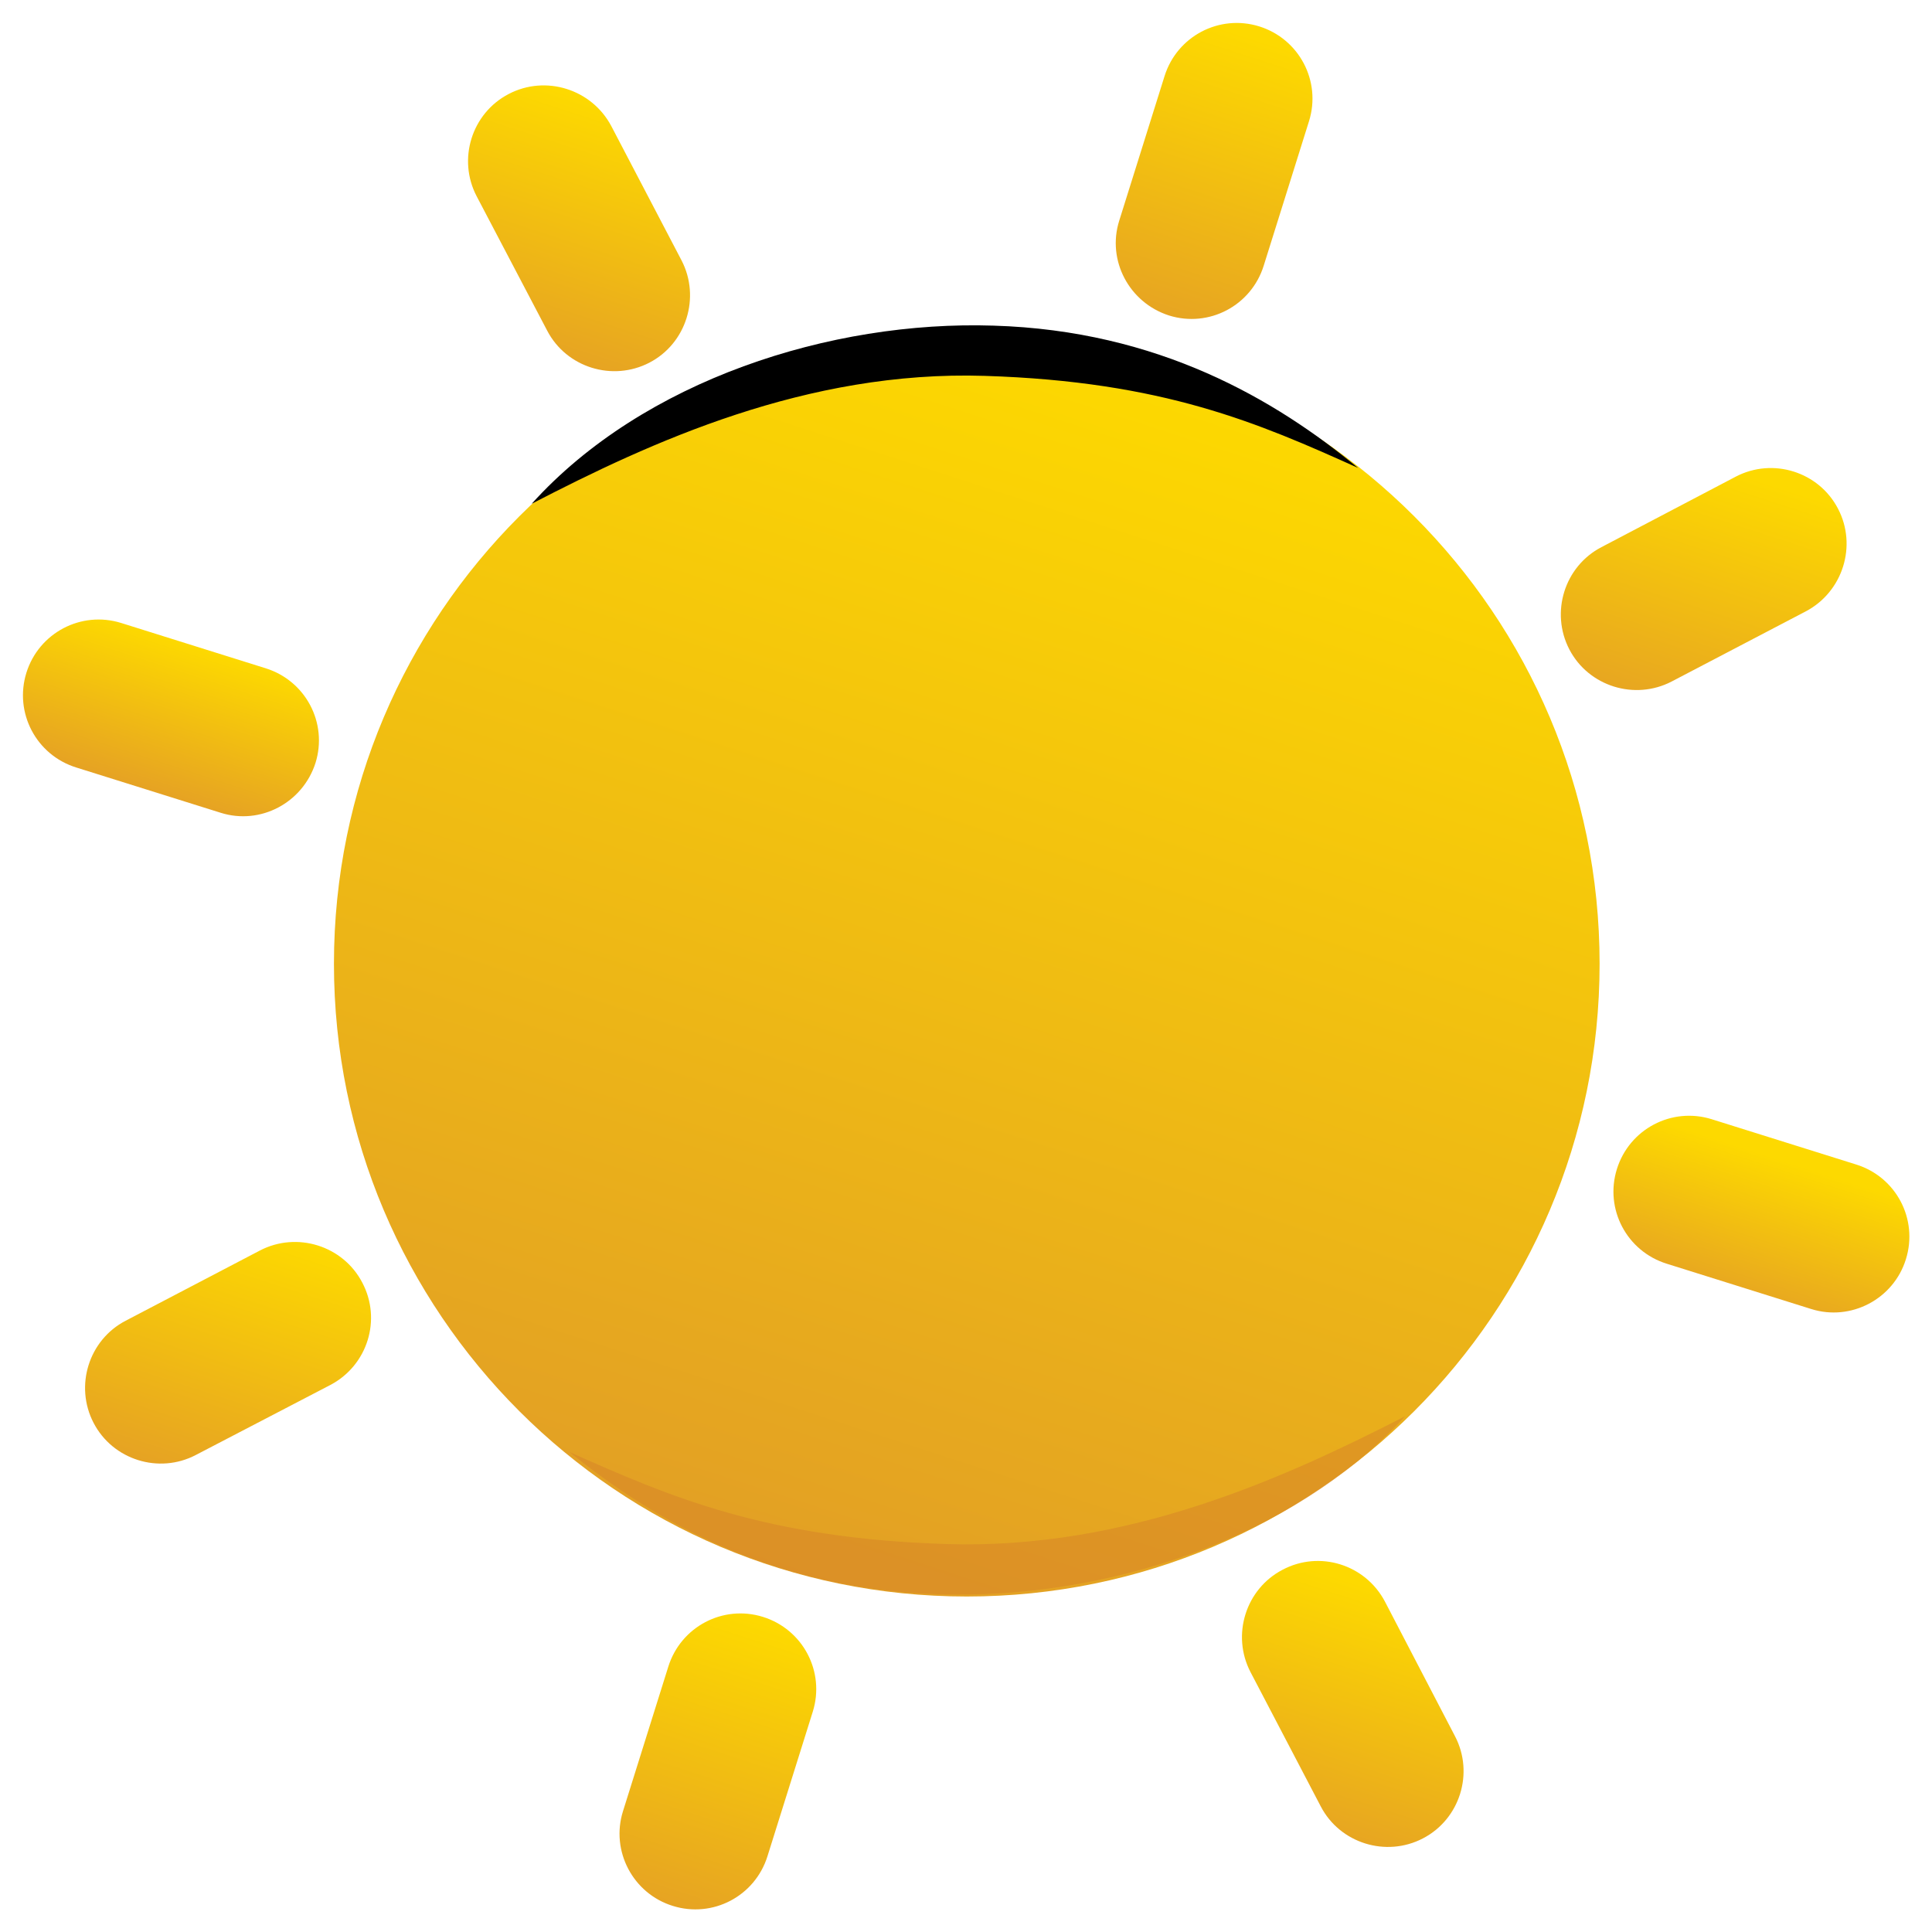 <?xml version="1.0" encoding="UTF-8"?>
<svg xmlns="http://www.w3.org/2000/svg" xmlns:xlink="http://www.w3.org/1999/xlink" width="20pt" height="20pt" viewBox="0 0 20 20" version="1.1">
<defs>
<linearGradient id="linear0" gradientUnits="userSpaceOnUse" x1="261.034" y1="14.069" x2="261.034" y2="349.535" gradientTransform="matrix(0.037,0.012,-0.012,0.037,2.388,0.162)">
<stop offset="0" style="stop-color:rgb(99.216%,85.098%,0%);stop-opacity:1;"/>
<stop offset="1" style="stop-color:rgb(88.627%,62.353%,14.51%);stop-opacity:1;"/>
</linearGradient>
<linearGradient id="linear1" gradientUnits="userSpaceOnUse" x1="417.153" y1="-7.999" x2="417.153" y2="60.525" gradientTransform="matrix(0.037,0.012,-0.012,0.037,2.388,0.162)">
<stop offset="0" style="stop-color:rgb(99.216%,85.098%,0%);stop-opacity:1;"/>
<stop offset="1" style="stop-color:rgb(90.196%,63.922%,13.725%);stop-opacity:1;"/>
</linearGradient>
<linearGradient id="linear2" gradientUnits="userSpaceOnUse" x1="104.916" y1="304.238" x2="104.916" y2="372.762" gradientTransform="matrix(0.037,0.012,-0.012,0.037,2.388,0.162)">
<stop offset="0" style="stop-color:rgb(99.216%,85.098%,0%);stop-opacity:1;"/>
<stop offset="1" style="stop-color:rgb(90.196%,63.922%,13.725%);stop-opacity:1;"/>
</linearGradient>
<linearGradient id="linear3" gradientUnits="userSpaceOnUse" x1="481.814" y1="162.293" x2="481.814" y2="202.432" gradientTransform="matrix(0.037,0.012,-0.012,0.037,2.388,0.162)">
<stop offset="0" style="stop-color:rgb(99.216%,85.098%,0%);stop-opacity:1;"/>
<stop offset="1" style="stop-color:rgb(90.196%,63.922%,13.725%);stop-opacity:1;"/>
</linearGradient>
<linearGradient id="linear4" gradientUnits="userSpaceOnUse" x1="40.254" y1="162.331" x2="40.254" y2="202.47" gradientTransform="matrix(0.037,0.012,-0.012,0.037,2.388,0.162)">
<stop offset="0" style="stop-color:rgb(99.216%,85.098%,0%);stop-opacity:1;"/>
<stop offset="1" style="stop-color:rgb(90.196%,63.922%,13.725%);stop-opacity:1;"/>
</linearGradient>
<linearGradient id="linear5" gradientUnits="userSpaceOnUse" x1="104.916" y1="-7.999" x2="104.916" y2="60.525" gradientTransform="matrix(0.037,0.012,-0.012,0.037,2.388,0.162)">
<stop offset="0" style="stop-color:rgb(99.216%,85.098%,0%);stop-opacity:1;"/>
<stop offset="1" style="stop-color:rgb(90.196%,63.922%,13.725%);stop-opacity:1;"/>
</linearGradient>
<linearGradient id="linear6" gradientUnits="userSpaceOnUse" x1="417.153" y1="304.238" x2="417.153" y2="372.762" gradientTransform="matrix(0.037,0.012,-0.012,0.037,2.388,0.162)">
<stop offset="0" style="stop-color:rgb(99.216%,85.098%,0%);stop-opacity:1;"/>
<stop offset="1" style="stop-color:rgb(90.196%,63.922%,13.725%);stop-opacity:1;"/>
</linearGradient>
<linearGradient id="linear7" gradientUnits="userSpaceOnUse" x1="261.053" y1="363.023" x2="261.053" y2="443.3" gradientTransform="matrix(0.037,0.012,-0.012,0.037,2.388,0.162)">
<stop offset="0" style="stop-color:rgb(99.216%,85.098%,0%);stop-opacity:1;"/>
<stop offset="1" style="stop-color:rgb(90.196%,63.922%,13.725%);stop-opacity:1;"/>
</linearGradient>
<linearGradient id="linear8" gradientUnits="userSpaceOnUse" x1="261.015" y1="-78.537" x2="261.015" y2="1.74" gradientTransform="matrix(0.037,0.012,-0.012,0.037,2.388,0.162)">
<stop offset="0" style="stop-color:rgb(99.216%,85.098%,0%);stop-opacity:1;"/>
<stop offset="1" style="stop-color:rgb(90.196%,63.922%,13.725%);stop-opacity:1;"/>
</linearGradient>
<filter id="alpha" filterUnits="objectBoundingBox" x="0%" y="0%" width="100%" height="100%">
  <feColorMatrix type="matrix" in="SourceGraphic" values="0 0 0 0 1 0 0 0 0 1 0 0 0 0 1 0 0 0 1 0"/>
</filter>
<mask id="mask0">
  <g filter="url(#alpha)">
<rect x="0" y="0" width="20" height="20" style="fill:rgb(0%,0%,0%);fill-opacity:0.502;stroke:none;"/>
  </g>
</mask>
<clipPath id="clip1">
  <rect width="20" height="20"/>
</clipPath>
<g id="surface6" clip-path="url(#clip1)">
<path style=" stroke:none;fill-rule:nonzero;fill:rgb(83.529%,50.588%,15.686%);fill-opacity:1;" d="M 9.715 16.504 C 11.418 16.559 13.379 15.945 14.547 14.66 C 13.305 15.297 11.672 16.043 9.801 15.984 C 7.93 15.926 6.938 15.496 5.895 15.031 C 6.762 15.734 7.988 16.449 9.715 16.504 Z M 9.715 16.504 "/>
</g>
</defs>
<g id="surface1">
<path style=" stroke:none;fill-rule:nonzero;fill:url(#linear0);" d="M 16.559 9.977 C 16.559 13.594 13.625 16.527 10.008 16.527 C 6.391 16.527 3.457 13.594 3.457 9.977 C 3.457 6.359 6.391 3.426 10.008 3.426 C 13.625 3.426 16.559 6.359 16.559 9.977 Z M 16.559 9.977 "/>
<path style=" stroke:none;fill-rule:nonzero;fill:url(#linear1);" d="M 19.027 5.266 C 18.828 4.883 18.352 4.734 17.969 4.934 L 16.578 5.664 C 16.195 5.863 16.047 6.34 16.246 6.723 C 16.445 7.105 16.922 7.254 17.305 7.055 L 18.695 6.328 C 19.078 6.125 19.227 5.648 19.027 5.266 Z M 19.027 5.266 "/>
<path style=" stroke:none;fill-rule:nonzero;fill:url(#linear2);" d="M 3.75 13.277 C 3.551 12.895 3.074 12.746 2.691 12.945 L 1.301 13.672 C 0.918 13.871 0.77 14.348 0.969 14.73 C 1.168 15.113 1.645 15.262 2.027 15.062 L 3.422 14.336 C 3.805 14.133 3.953 13.66 3.75 13.277 Z M 3.75 13.277 "/>
<path style=" stroke:none;fill-rule:nonzero;fill:url(#linear3);" d="M 19.73 13.035 C 19.859 12.621 19.629 12.184 19.215 12.055 L 17.719 11.586 C 17.305 11.457 16.867 11.688 16.738 12.102 C 16.609 12.516 16.84 12.953 17.254 13.082 L 18.75 13.551 C 19.16 13.68 19.602 13.449 19.73 13.035 Z M 19.73 13.035 "/>
<path style=" stroke:none;fill-rule:nonzero;fill:url(#linear4);" d="M 3.266 7.898 C 3.395 7.484 3.164 7.047 2.75 6.918 L 1.254 6.449 C 0.84 6.32 0.402 6.551 0.273 6.965 C 0.145 7.379 0.375 7.816 0.789 7.945 L 2.285 8.414 C 2.695 8.543 3.133 8.312 3.266 7.898 Z M 3.266 7.898 "/>
<path style=" stroke:none;fill-rule:nonzero;fill:url(#linear5);" d="M 5.266 0.973 C 4.883 1.172 4.734 1.648 4.934 2.031 L 5.664 3.422 C 5.863 3.805 6.34 3.953 6.723 3.754 C 7.105 3.555 7.254 3.078 7.055 2.695 L 6.328 1.305 C 6.125 0.922 5.648 0.773 5.266 0.973 Z M 5.266 0.973 "/>
<path style=" stroke:none;fill-rule:nonzero;fill:url(#linear6);" d="M 13.277 16.25 C 12.895 16.449 12.746 16.926 12.945 17.309 L 13.672 18.699 C 13.871 19.082 14.348 19.23 14.73 19.031 C 15.113 18.832 15.262 18.355 15.062 17.973 L 14.336 16.578 C 14.133 16.195 13.66 16.047 13.277 16.25 Z M 13.277 16.25 "/>
<path style=" stroke:none;fill-rule:nonzero;fill:url(#linear7);" d="M 6.965 19.73 C 7.379 19.859 7.816 19.629 7.945 19.215 L 8.414 17.719 C 8.543 17.305 8.312 16.867 7.898 16.738 C 7.484 16.609 7.047 16.84 6.918 17.254 L 6.449 18.75 C 6.32 19.16 6.551 19.602 6.965 19.73 Z M 6.965 19.73 "/>
<path style=" stroke:none;fill-rule:nonzero;fill:url(#linear8);" d="M 12.102 3.266 C 12.516 3.395 12.953 3.164 13.082 2.75 L 13.551 1.254 C 13.68 0.84 13.449 0.402 13.035 0.273 C 12.621 0.145 12.184 0.375 12.055 0.789 L 11.586 2.285 C 11.457 2.695 11.688 3.133 12.102 3.266 Z M 12.102 3.266 "/>
<use xlink:href="#surface6" mask="url(#mask0)"/>
<path style=" stroke:none;fill-rule:nonzero;fill:rgb(0%,0%,0%);fill-opacity:1;" d="M 10.285 3.371 C 8.602 3.316 6.66 3.934 5.504 5.215 C 6.734 4.578 8.348 3.832 10.195 3.891 C 12.043 3.949 13.027 4.379 14.059 4.844 C 13.203 4.137 11.992 3.422 10.285 3.371 Z M 10.285 3.371 "/>
</g>
</svg>
